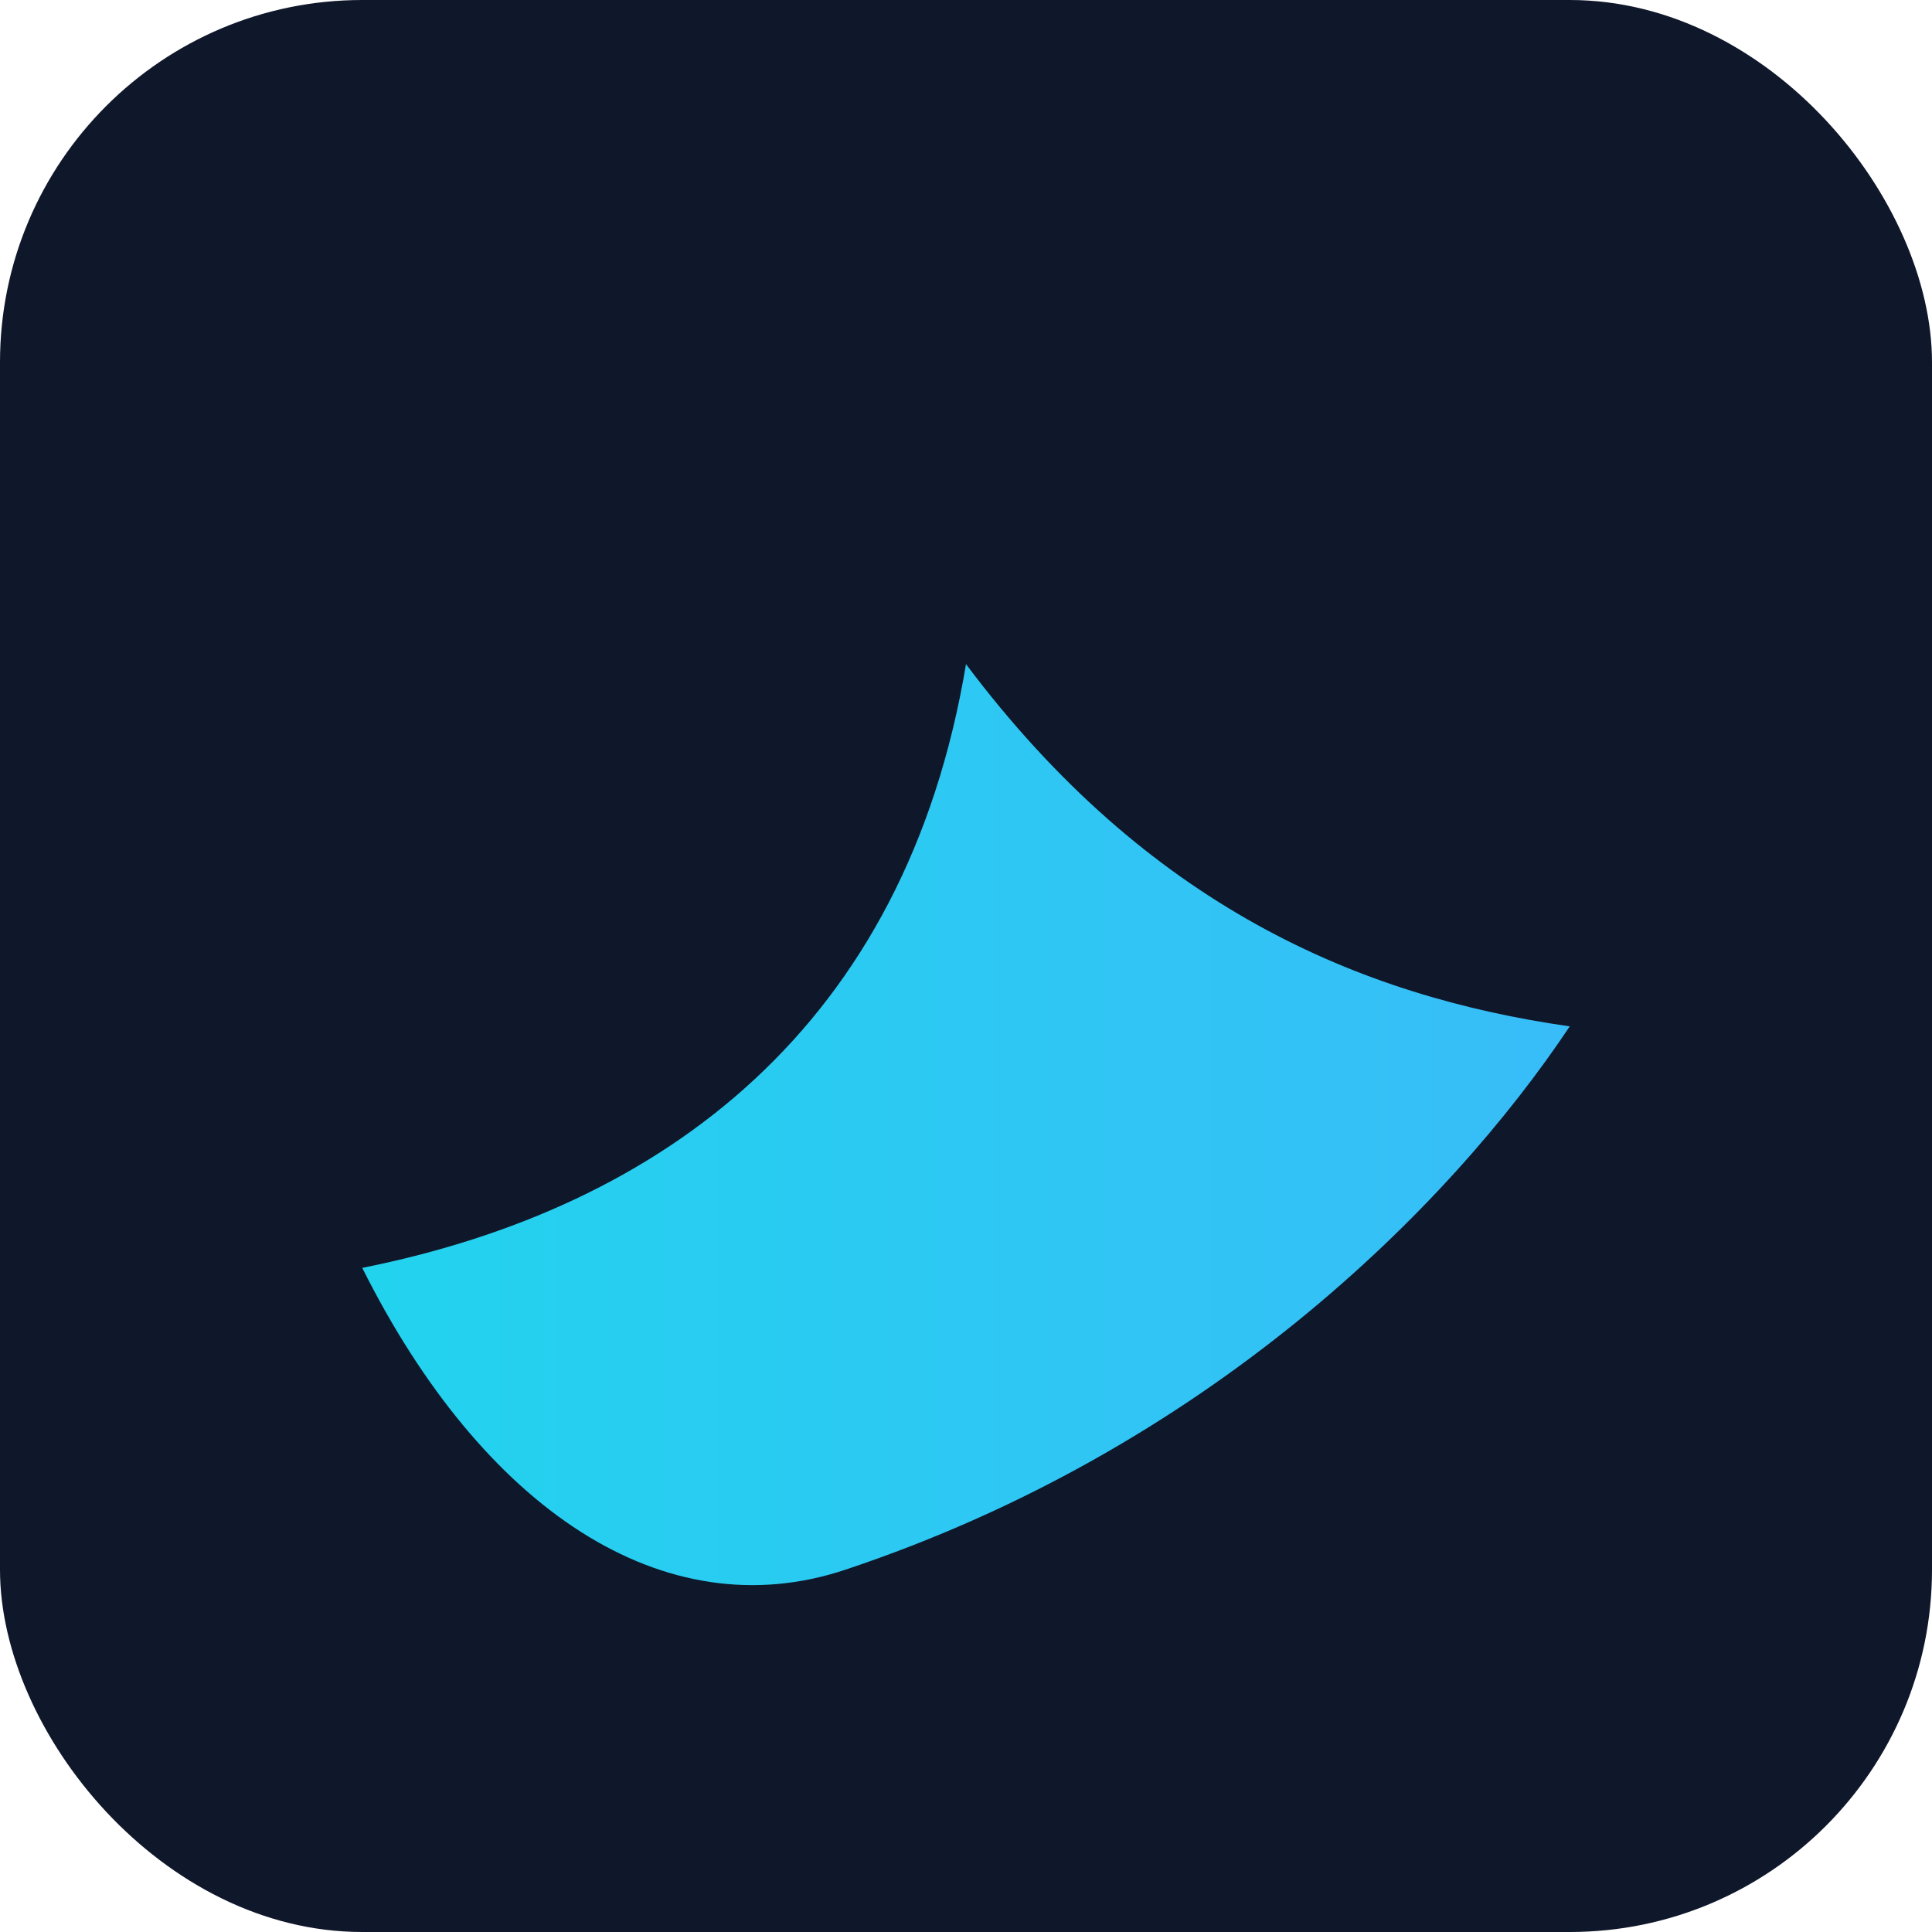 <svg xmlns="http://www.w3.org/2000/svg" viewBox="0 0 64 64">
  <defs><linearGradient id="g" x1="0" x2="1"><stop stop-color="#22d3ee"/><stop offset="1" stop-color="#38bdf8"/></linearGradient></defs>
  <rect width="64" height="64" rx="12" fill="#0f172a"/>
  <path d="M12 42c10-2 18-8 20-20 6 8 13 11 20 12-4 6-12 14-24 18-6 2-12-2-16-10z" fill="url(#g)"/>
</svg>
